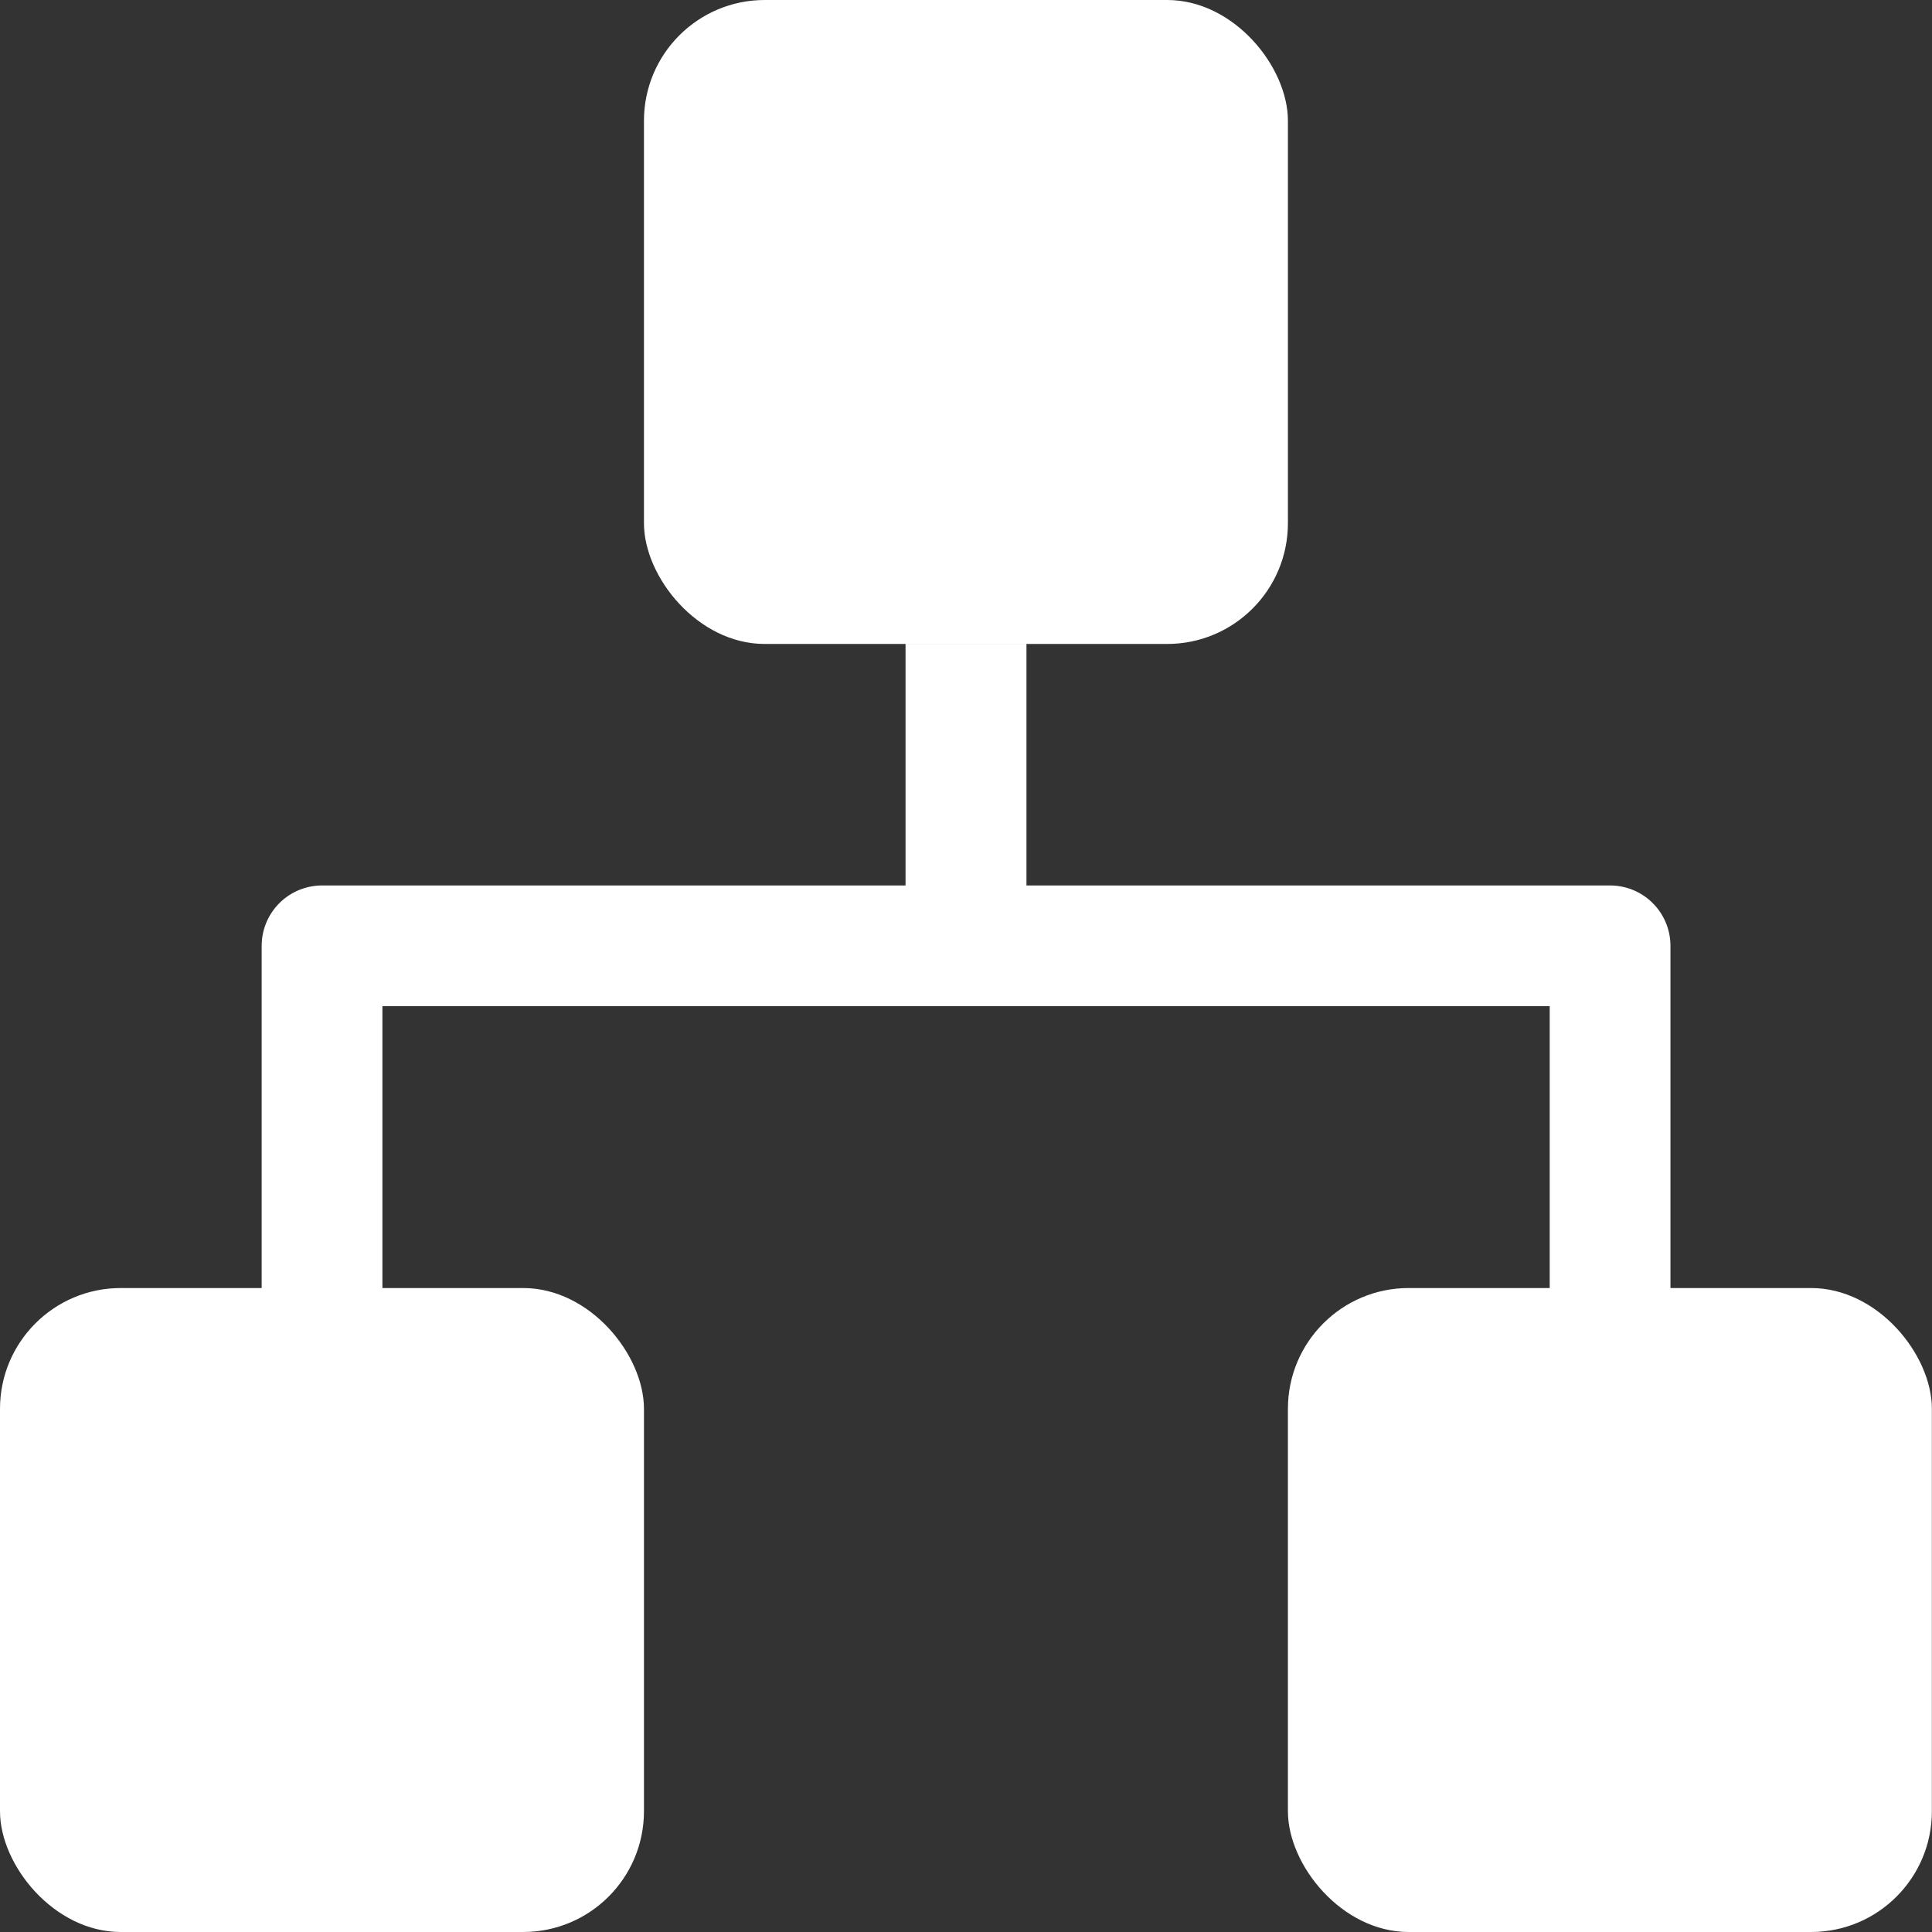 <svg width="16" height="16" viewBox="0 0 16 16" fill="none" xmlns="http://www.w3.org/2000/svg">
<rect x="0" y="0" width="16" height="16" fill="#333333" stroke="none"/>
<rect y="10.667" width="5.333" height="5.333" rx="1" fill="white"/>
<rect x="10.666" y="10.667" width="5.333" height="5.333" rx="1" fill="white"/>
<rect x="5.333" width="5.333" height="5.333" rx="1" fill="white"/>
<path d="M8 5.333V7.833H2.667V12" stroke="white" stroke-linejoin="round"/>
<path d="M8 5.333V7.833H13.334V12" stroke="white" stroke-linejoin="round"/>
</svg>

